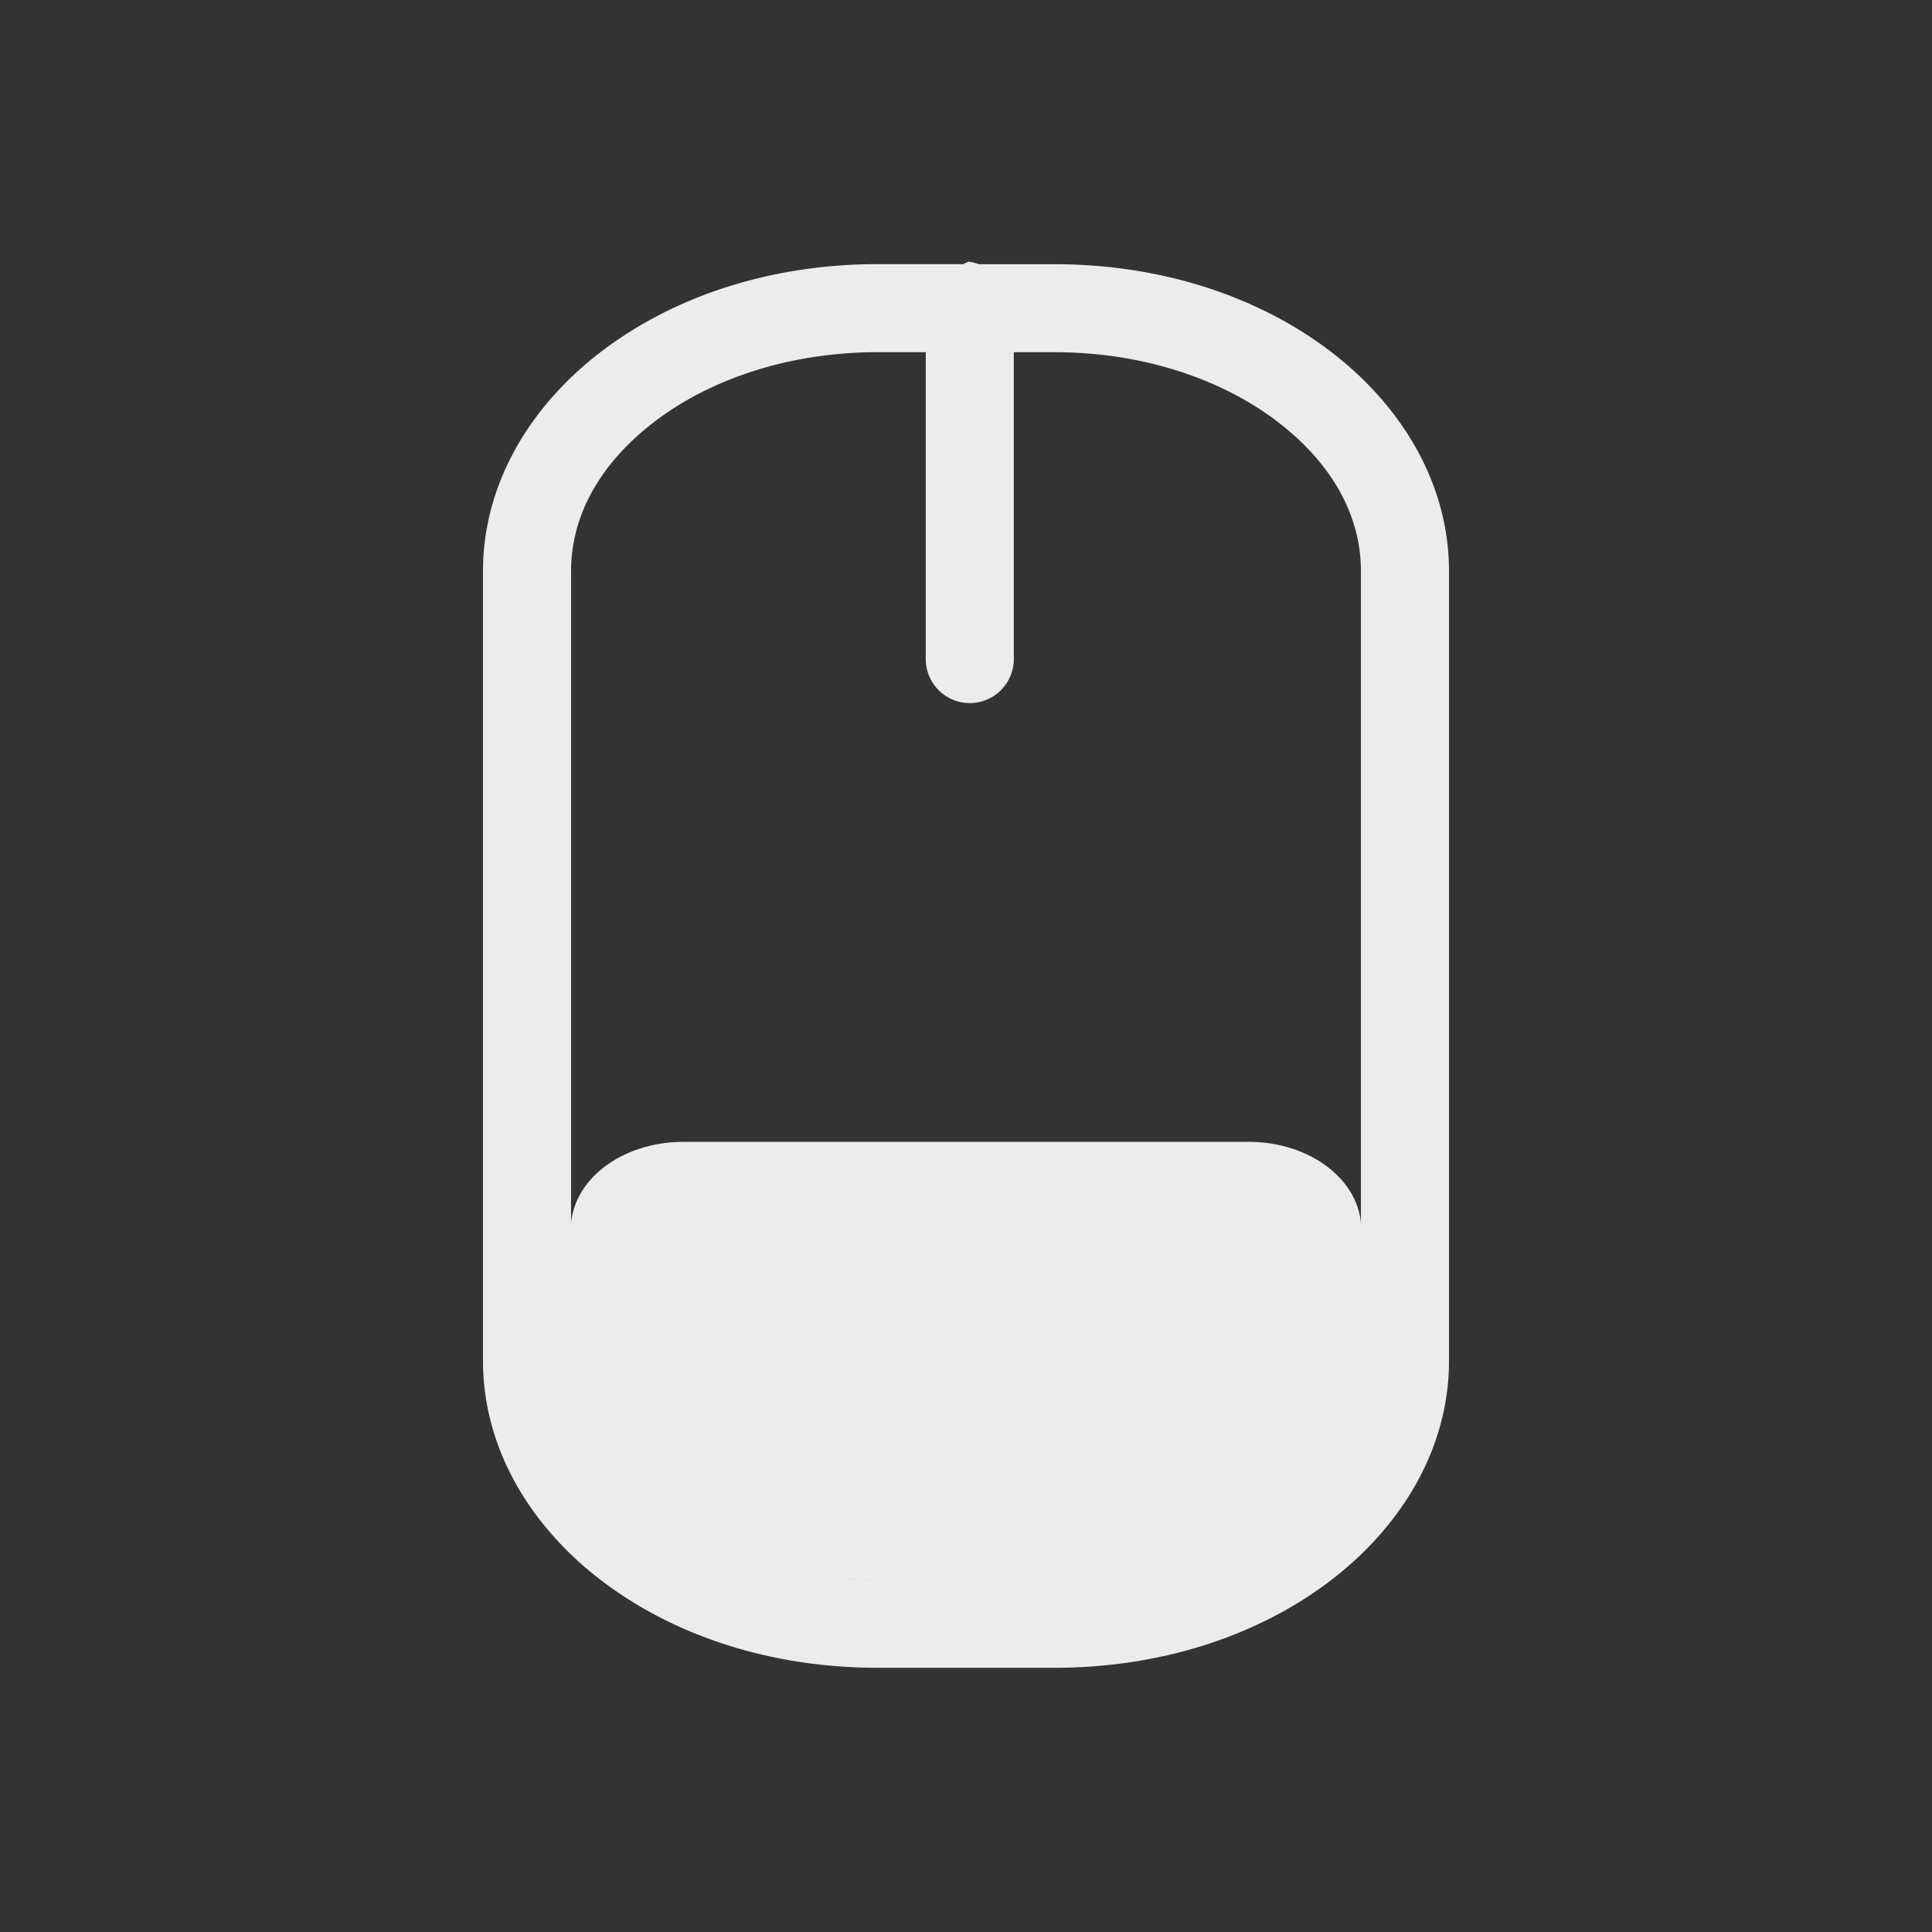 <?xml version="1.0" encoding="UTF-8" standalone="no"?>
<svg
   xmlns:dc="http://purl.org/dc/elements/1.1/"
   xmlns:cc="http://creativecommons.org/ns#"
   xmlns:rdf="http://www.w3.org/1999/02/22-rdf-syntax-ns#"
   xmlns:svg="http://www.w3.org/2000/svg"
   xmlns="http://www.w3.org/2000/svg"
   xmlns:sodipodi="http://sodipodi.sourceforge.net/DTD/sodipodi-0.dtd"
   xmlns:inkscape="http://www.inkscape.org/namespaces/inkscape"
   width="24"
   height="24"
   viewBox="0 0 24 24"
   id="svg3031"
   version="1.1"
   inkscape:version="0.48.5 r10040"
   sodipodi:docname="gpm-mouse-040.svg">
  <rect x="0" y="0" width="24" height="24" fill="#333333" stroke="none"/>
  <defs
     id="defs3047" />
  <sodipodi:namedview
     pagecolor="#ffffff"
     bordercolor="#666666"
     borderopacity="1"
     objecttolerance="10"
     gridtolerance="10"
     guidetolerance="10"
     inkscape:pageopacity="0"
     inkscape:pageshadow="2"
     inkscape:window-width="1280"
     inkscape:window-height="998"
     id="namedview3045"
     showgrid="false"
     inkscape:zoom="27.812867"
     inkscape:cx="8.4573245"
     inkscape:cy="7.2658944"
     inkscape:window-x="0"
     inkscape:window-y="0"
     inkscape:window-maximized="1"
     inkscape:current-layer="svg3031" />
  <path
     style="font-size:medium;font-style:normal;font-variant:normal;font-weight:normal;font-stretch:normal;text-indent:0;text-align:start;text-decoration:none;line-height:normal;letter-spacing:normal;word-spacing:normal;text-transform:none;direction:ltr;block-progression:tb;writing-mode:lr-tb;text-anchor:start;baseline-shift:baseline;color:#000000;fill:#ececec;fill-opacity:1;stroke:none;stroke-width:1.091;marker:none;visibility:visible;display:inline;overflow:visible;enable-background:accumulate;font-family:Sans;-inkscape-font-specification:Sans"
     d="m 12.031,3.25 a 0.546,0.546 0 0 0 -0.062,0.031 l -0.094,0 -0.969,0 C 9.587,3.281 8.396,3.672 7.5,4.344 6.604,5.016 6,5.992 6,7.094 l 0,9.812 c 0,1.101 0.604,2.078 1.5,2.75 0.896,0.672 2.087,1.062 3.406,1.062 l 2.188,0 c 1.319,0 2.511,-0.39 3.406,-1.062 0.896,-0.672 1.5,-1.649 1.5,-2.75 l 0,-9.812 c 0,-1.101 -0.604,-2.078 -1.5,-2.75 -0.896,-0.672 -2.087,-1.062 -3.406,-1.062 l -0.906,0 -0.031,0 A 0.546,0.546 0 0 0 12.031,3.25 z m -1.125,1.125 0.594,0 0,3.812 a 0.547,0.547 0 0 0 1.094,0 l 0,-3.812 0.5,0 c 1.099,0 2.068,0.332 2.75,0.844 0.682,0.512 1.062,1.164 1.062,1.875 l 0,9.812 c 0,0.711 -0.381,1.363 -1.062,1.875 -0.682,0.512 -1.651,0.844 -2.75,0.844 l -2.188,0 c -1.099,0 -2.068,-0.332 -2.75,-0.844 -0.682,-0.512 -1.062,-1.164 -1.062,-1.875 l 0,-9.812 c 0,-0.711 0.381,-1.363 1.062,-1.875 C 8.838,4.707 9.807,4.375 10.906,4.375 z"
     id="path3041"
     inkscape:connector-curvature="0" />
  <path
     style="fill:#ececec;fill-rule:evenodd;fill-opacity:1"
     inkscape:connector-curvature="0"
     id="path3043"
     d="m 8.492,14.184 c -0.777,0 -1.402,0.484 -1.402,1.09 l 0,2.18 c 0,1.215 1.133,2.184 4.207,2.184 l 1.406,0 c 3.305,0 4.207,-0.957 4.207,-2.184 l 0,-2.18 c 0,-0.605 -0.625,-1.09 -1.402,-1.09 z" />
</svg>
